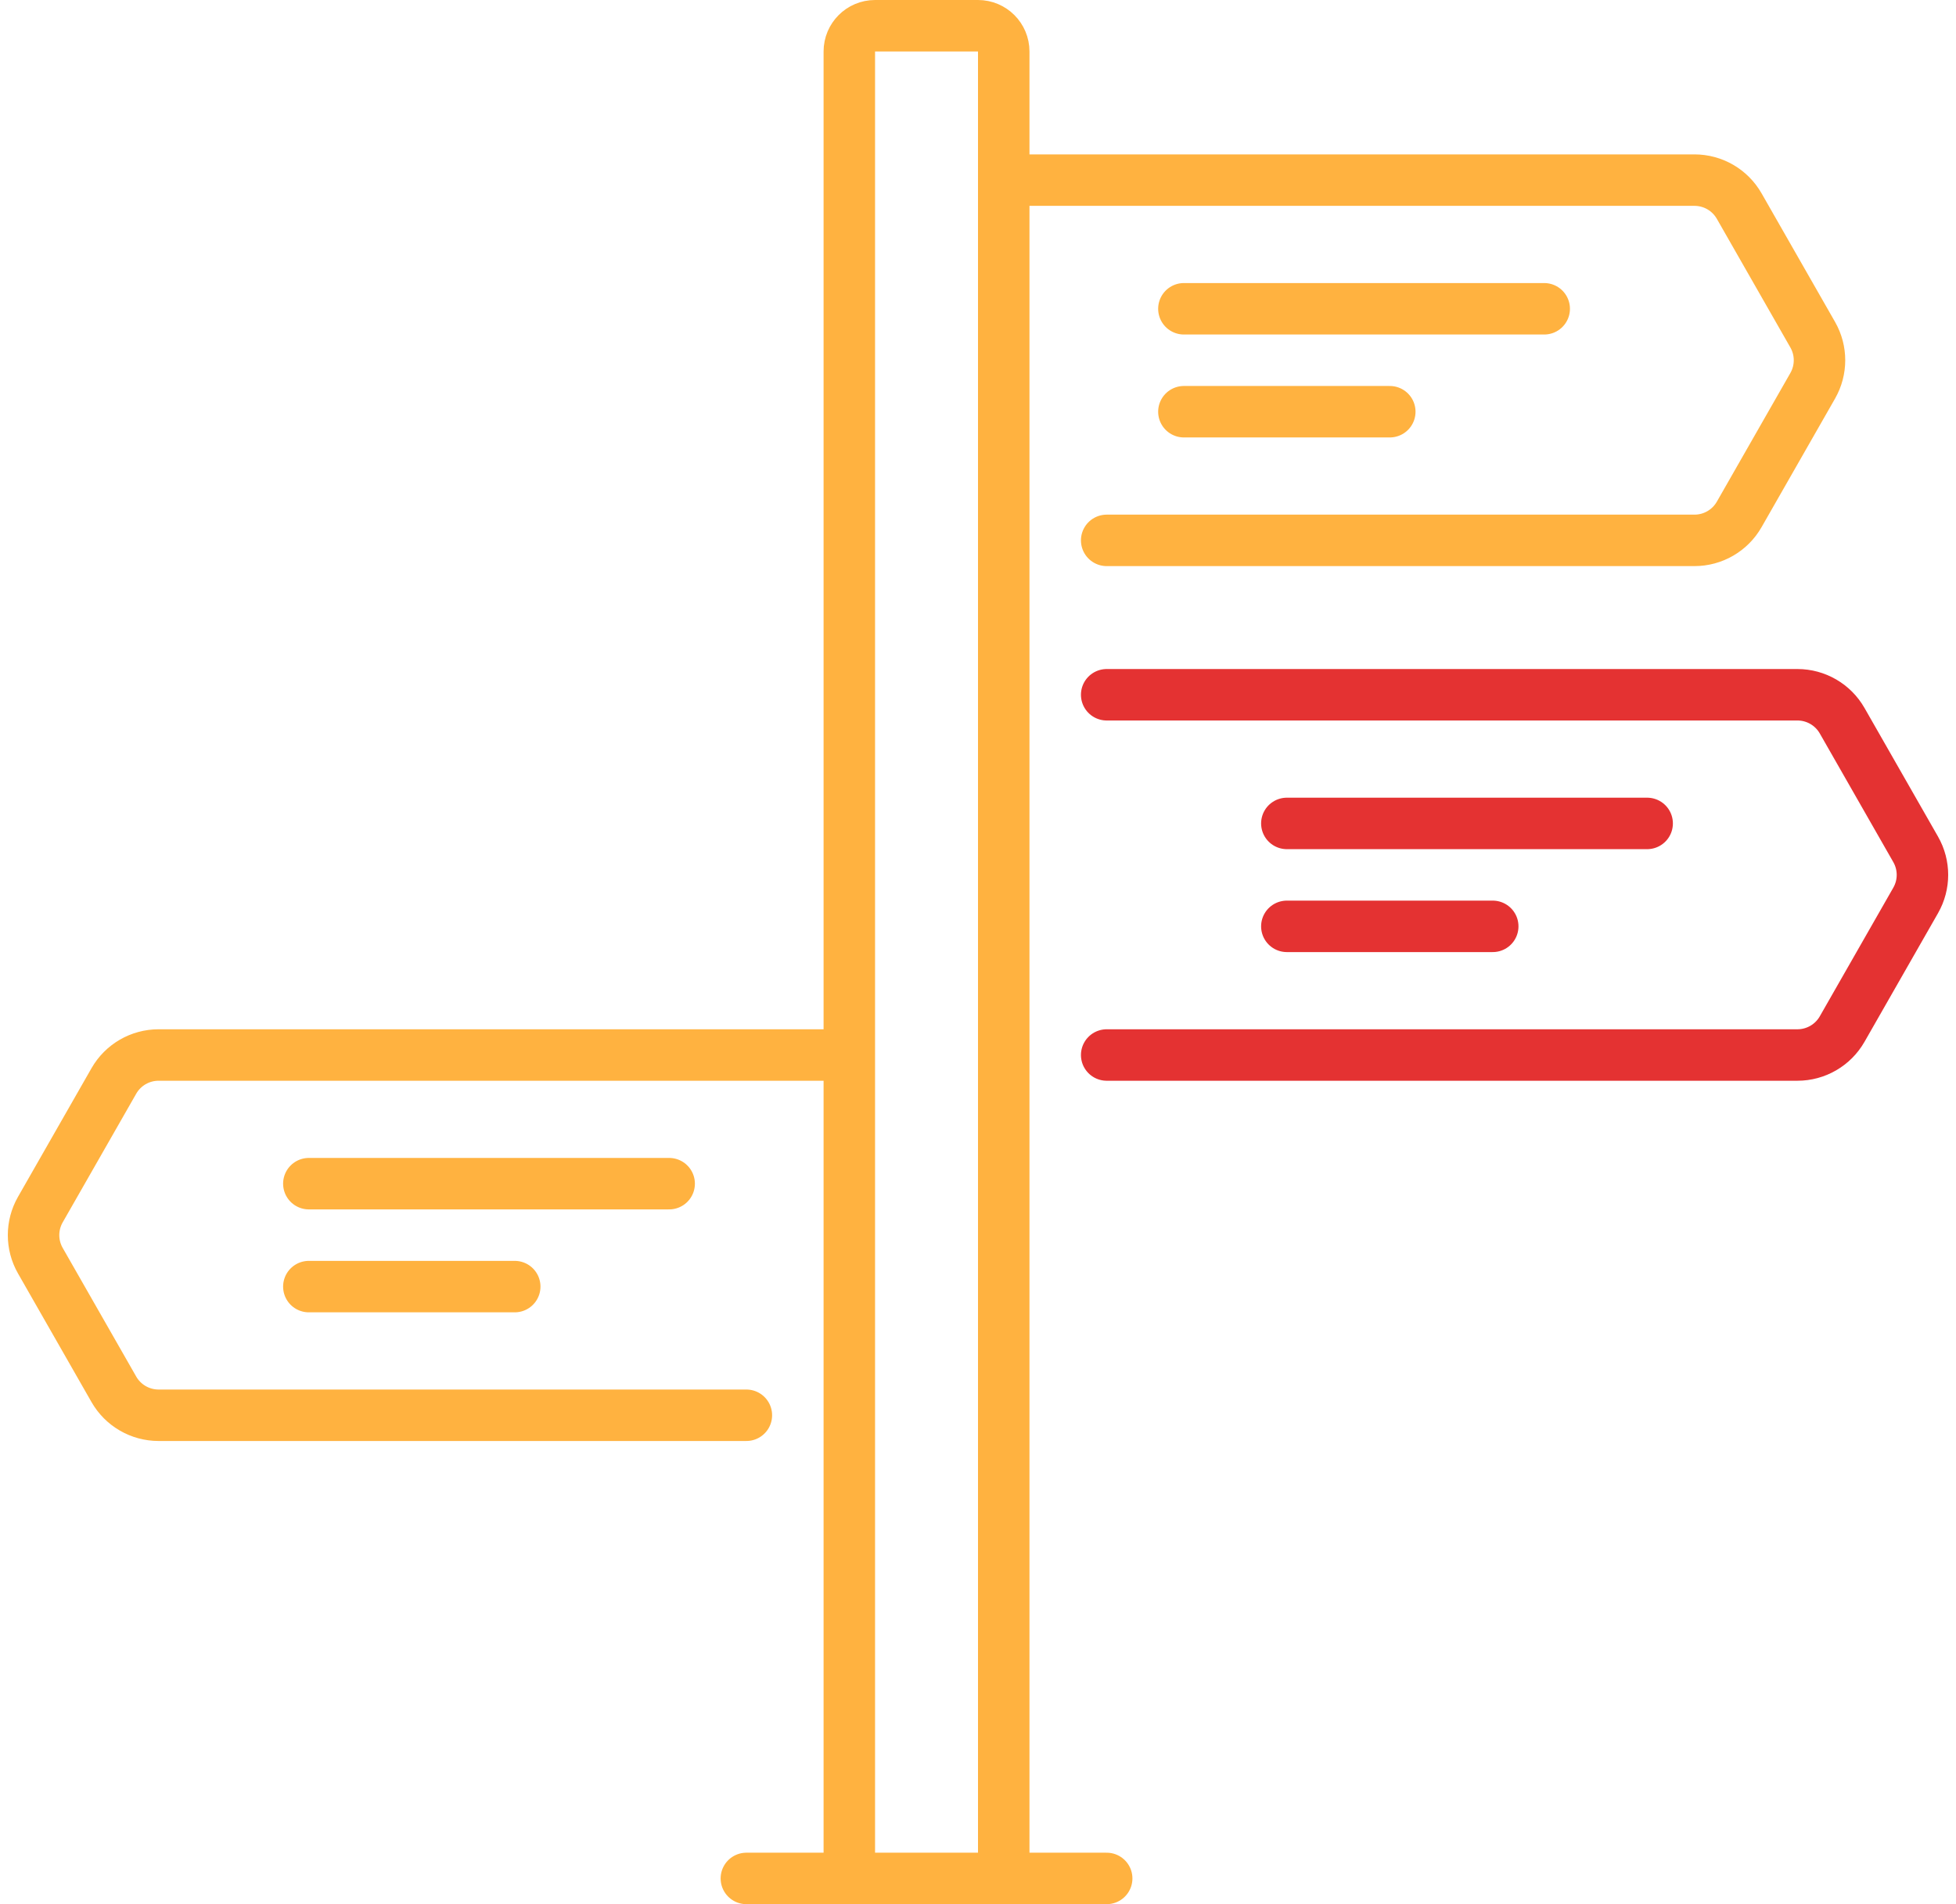<svg width="76" height="74" viewBox="0 0 76 74" fill="none" xmlns="http://www.w3.org/2000/svg">
<path d="M33 73H29M33 73H39M33 73V55V41M39 73V2C39 1.448 38.552 1 38 1H34C33.448 1 33 1.448 33 2V41M39 73H43M33 41H6.161C5.443 41 4.78 41.385 4.424 42.008L1.567 47.008C1.216 47.623 1.216 48.377 1.567 48.992L4.424 53.992C4.78 54.615 5.443 55 6.161 55H29M12 46H26M12 50H20M39 21V7H65.839C66.557 7 67.22 7.385 67.576 8.008L70.433 13.008C70.784 13.623 70.784 14.377 70.433 14.992L67.576 19.992C67.22 20.615 66.557 21 65.839 21H43M46 12H60M46 16H54" stroke="#FFB240" stroke-width="2" stroke-linecap="round"/>
<path d="M43 27H69.839C70.557 27 71.22 27.385 71.576 28.008L74.433 33.008C74.784 33.623 74.784 34.377 74.433 34.992L71.576 39.992C71.22 40.615 70.557 41 69.839 41H43M50 32H64M50 36H58" stroke="#E43232" stroke-width="2" stroke-linecap="round"/>
</svg>
